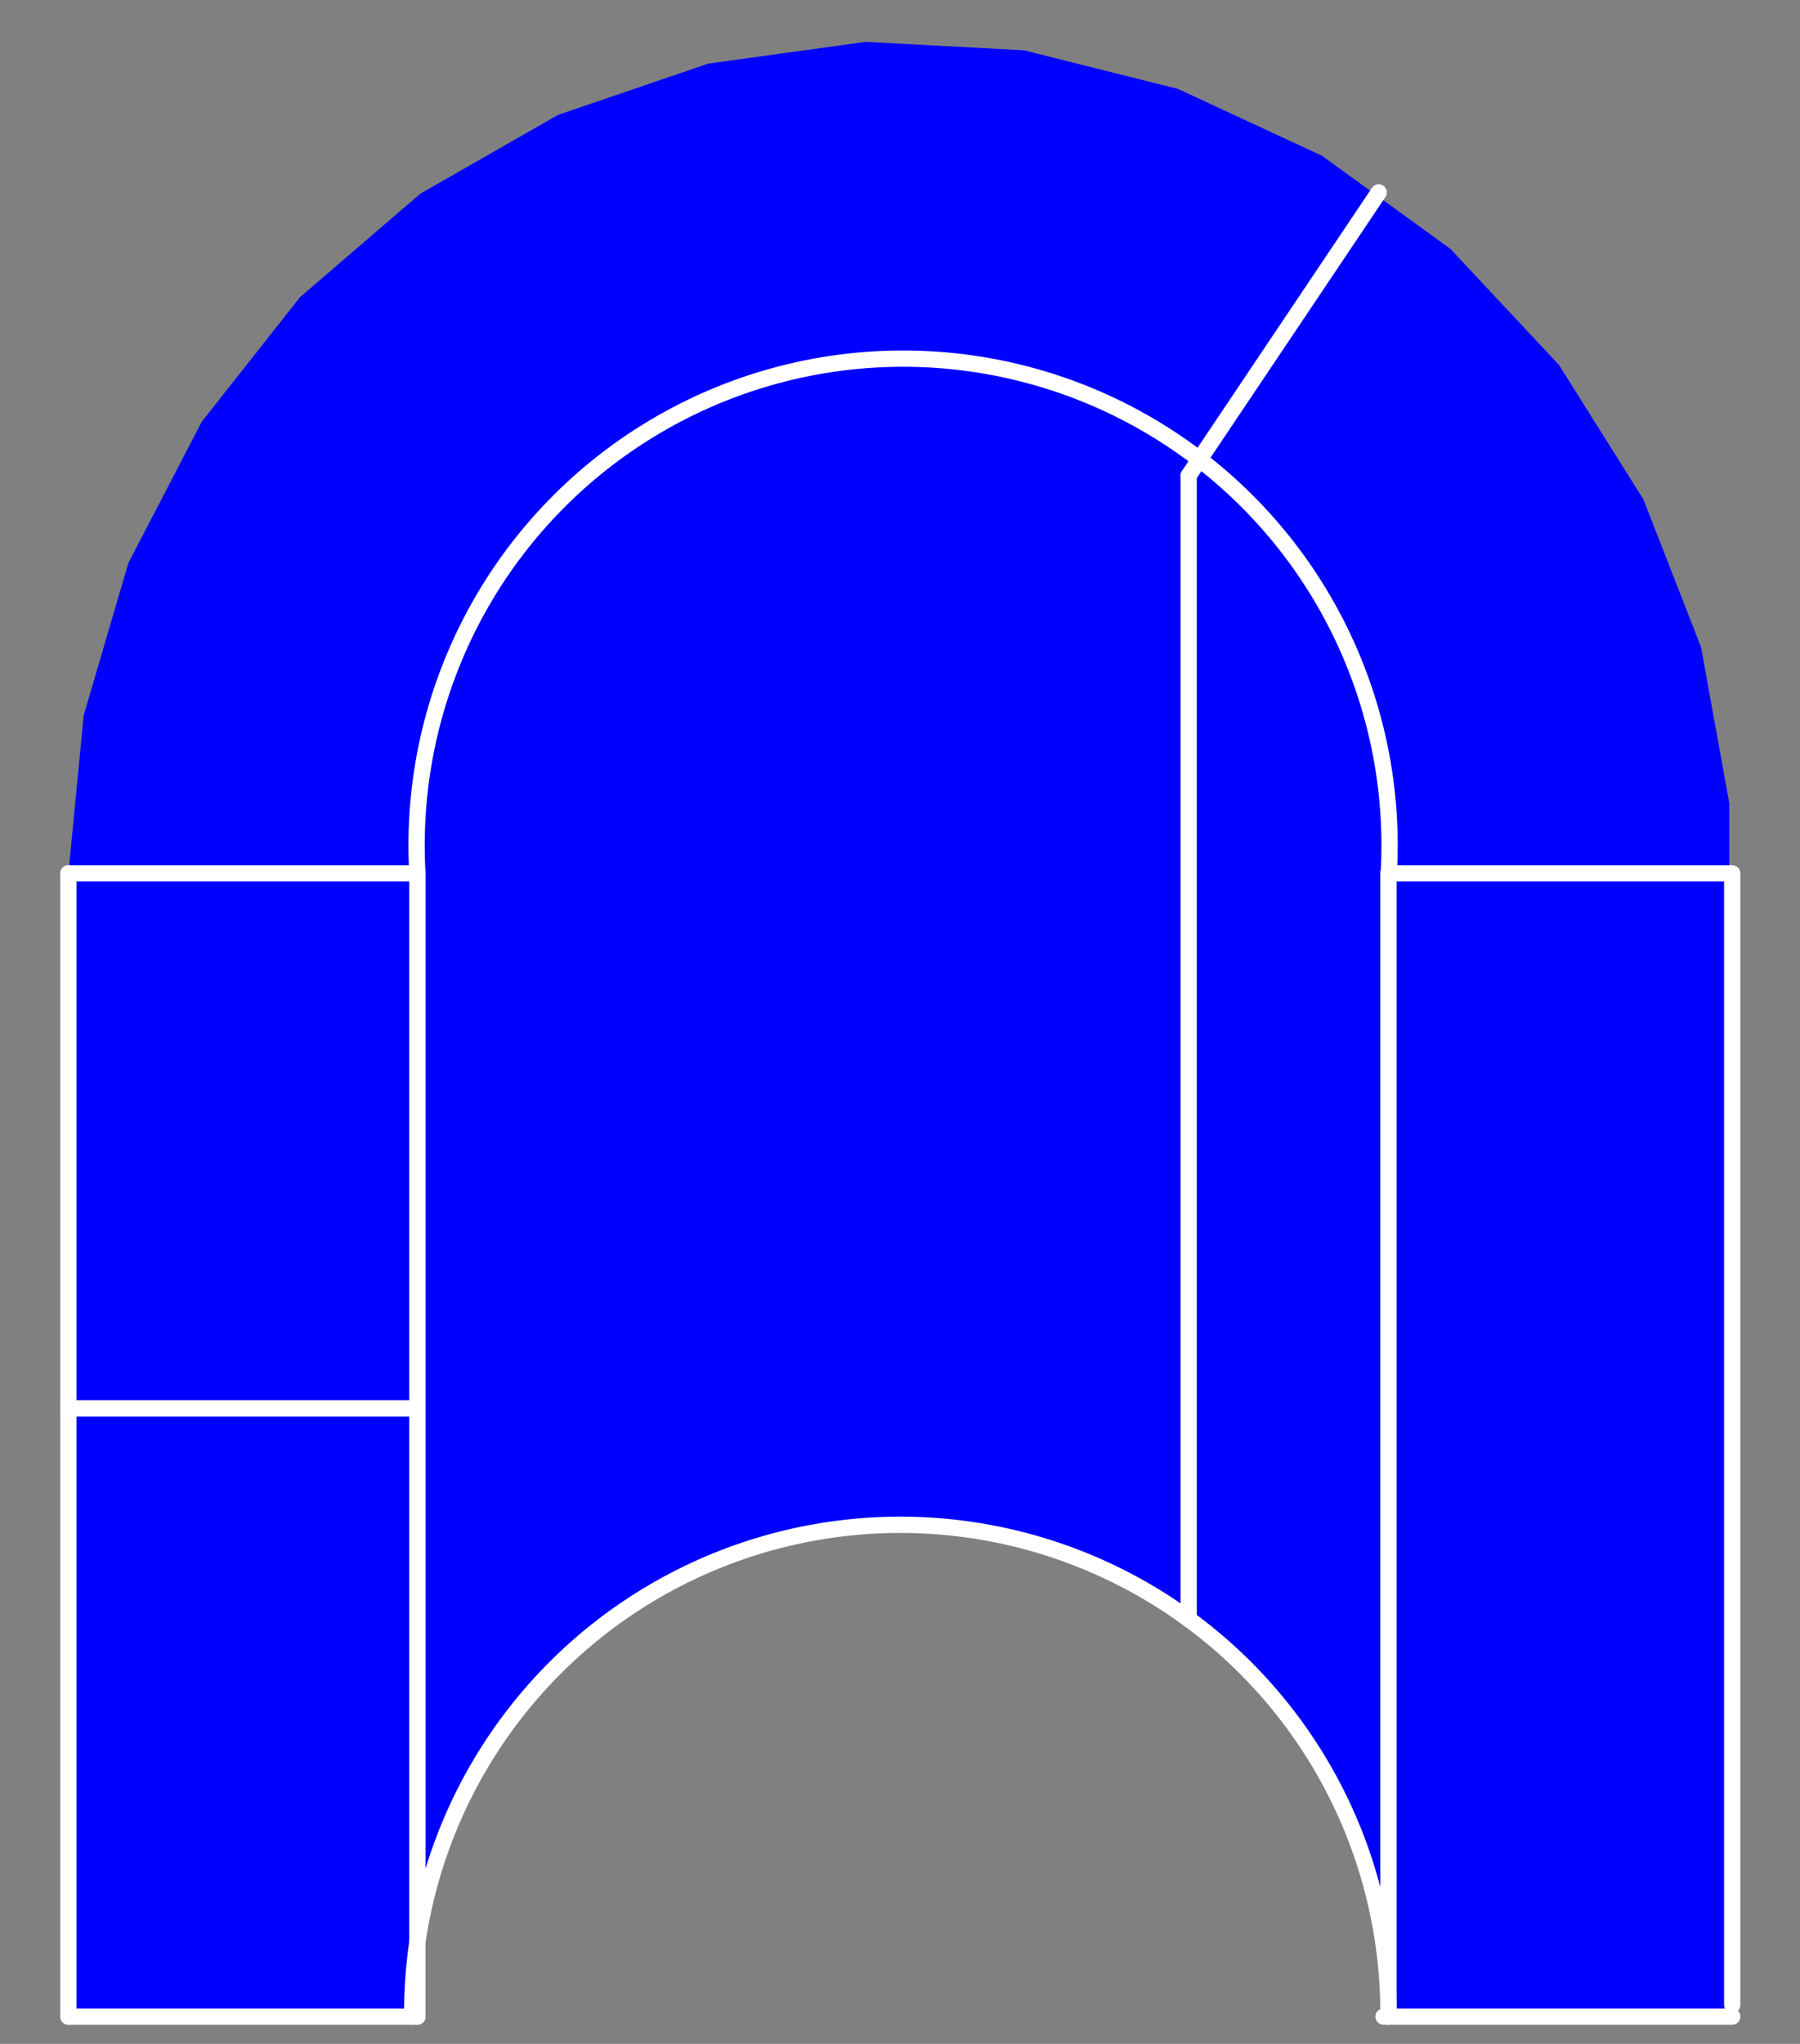 <svg width="55.5" height="63" xmlns="http://www.w3.org/2000/svg">
 <rect width="100%" height="100%" fill="#808080" stroke="none"/>
 <!-- Created with Method Draw - http://github.com/duopixel/Method-Draw/ -->
 <g>
  <title>Layer 1</title>
  <polyline id="svg_2" fill="blue" fill-rule="evenodd" points="2.11,59.9 2.11,26.92 2.58,22.05 3.96,17.35 6.22,13 9.25,9.16 12.96,5.97 17.21,3.54 21.84,1.96 26.69,1.29 31.57,1.55 36.32,2.74 40.76,4.8 44.72,7.67 48.07,11.25 50.67,15.39 52.45,19.95 53.32,24.76 53.32,62.06 53.31,62.17 42.81,62.17 42.37,58.43 41.02,54.92 38.84,51.86 35.96,49.44 32.58,47.8 28.9,47.05 25.14,47.24 21.55,48.35 18.35,50.32 15.73,53.01 13.87,56.28 12.87,59.9 12.87,62.17 12.71,62.17 2.21,62.17 2.11,59.9 "/>
  <g id="svg_3" clip-path="url(#clip-path)">
   <path id="svg_29" fill="none" stroke="#fff" stroke-linecap="round" stroke-linejoin="round" stroke-width="0px" d="m2.21,62.16q-0.1,-1.13 -0.1,-2.26"/>
  </g>
  <g id="svg_5" clip-path="url(#clip-path)">
   <path id="svg_31" fill="none" stroke="#fff" stroke-linecap="round" stroke-linejoin="round" stroke-width="0px" d="m12.87,59.9a15.05,15.05 0 0 1 29.95,2.15s0,0.07 0,0.11"/>
  </g>
  <g id="svg_7" clip-path="url(#clip-path)">
   <path id="svg_33" fill="none" stroke="#fff" stroke-linecap="round" stroke-linejoin="round" stroke-width="0px" d="m53.32,62.06l0,0.11"/>
  </g>
  <polyline id="svg_11" fill="none" fill-rule="evenodd" points="63.63,-243.95 650.63,-243.95 650.63,340.05 63.63,340.05 63.63,-243.95 "/>
  <g id="svg_12" clip-path="url(#clip-path)">
   <path id="svg_38" fill="none" stroke="#fff" stroke-linecap="round" stroke-linejoin="round" stroke-width="0.502px" d="m12.87,26.92a15,15 0 1 1 29.95,0"/>
  </g>
  <g id="svg_14" clip-path="url(#clip-path)">
   <path id="svg_40" fill="none" stroke="#fff" stroke-linecap="round" stroke-linejoin="round" stroke-width="0.502px" d="m12.71,62.16s0,-0.07 0,-0.11a15.05,15.05 0 1 1 30.1,0s0,0.07 0,0.11"/>
  </g>
  <line id="svg_16" fill="none" stroke="#fff" stroke-linecap="round" stroke-linejoin="round" stroke-width="0.502px" y2="26.92" x2="53.41" y1="61.8" x1="53.41"/>
  <line id="svg_17" fill="none" stroke="#fff" stroke-linecap="round" stroke-linejoin="round" stroke-width="0.502px" y2="26.92" x2="2.11" y1="62.16" x1="2.11"/>
  <line id="svg_18" fill="none" stroke="#fff" stroke-linecap="round" stroke-linejoin="round" stroke-width="0.502px" y2="26.92" x2="42.81" y1="26.92" x1="53.32"/>
  <line id="svg_19" fill="none" stroke="#fff" stroke-linecap="round" stroke-linejoin="round" stroke-width="0.502px" y2="26.92" x2="2.11" y1="26.92" x1="12.87"/>
  <line id="svg_20" fill="none" stroke="#fff" stroke-linecap="round" stroke-linejoin="round" stroke-width="0.502px" y2="26.92" x2="12.87" y1="62.16" x1="12.87"/>
  <line id="svg_21" fill="none" stroke="#fff" stroke-linecap="round" stroke-linejoin="round" stroke-width="0.502px" y2="62.16" x2="2.11" y1="62.16" x1="12.87"/>
  <line id="svg_22" fill="none" stroke="#fff" stroke-linecap="round" stroke-linejoin="round" stroke-width="0.502px" y2="62.16" x2="42.66" y1="62.16" x1="53.41"/>
  <line id="svg_23" fill="none" stroke="#fff" stroke-linecap="round" stroke-linejoin="round" stroke-width="0.502px" y2="26.92" x2="42.81" y1="62.16" x1="42.81"/>
  <line id="svg_24" fill="none" stroke="#fff" stroke-linecap="round" stroke-linejoin="round" stroke-width="0.502px" y2="14.66" x2="36.65" y1="49.91" x1="36.65"/>
  <line id="svg_25" fill="none" stroke="#fff" stroke-linecap="round" stroke-linejoin="round" stroke-width="0.502px" y2="14.66" x2="36.65" y1="5.93" x1="42.51"/>
  <line id="svg_26" fill="none" stroke="#fff" stroke-linecap="round" stroke-linejoin="round" stroke-width="0.502px" y2="43.41" x2="2.11" y1="43.41" x1="12.87"/>
  <polyline id="svg_27" fill="none" fill-rule="evenodd" points="-66.37,-160.95 520.63,-160.95 520.63,423.05 -66.37,423.05 -66.37,-160.95 "/>
 </g>
</svg>